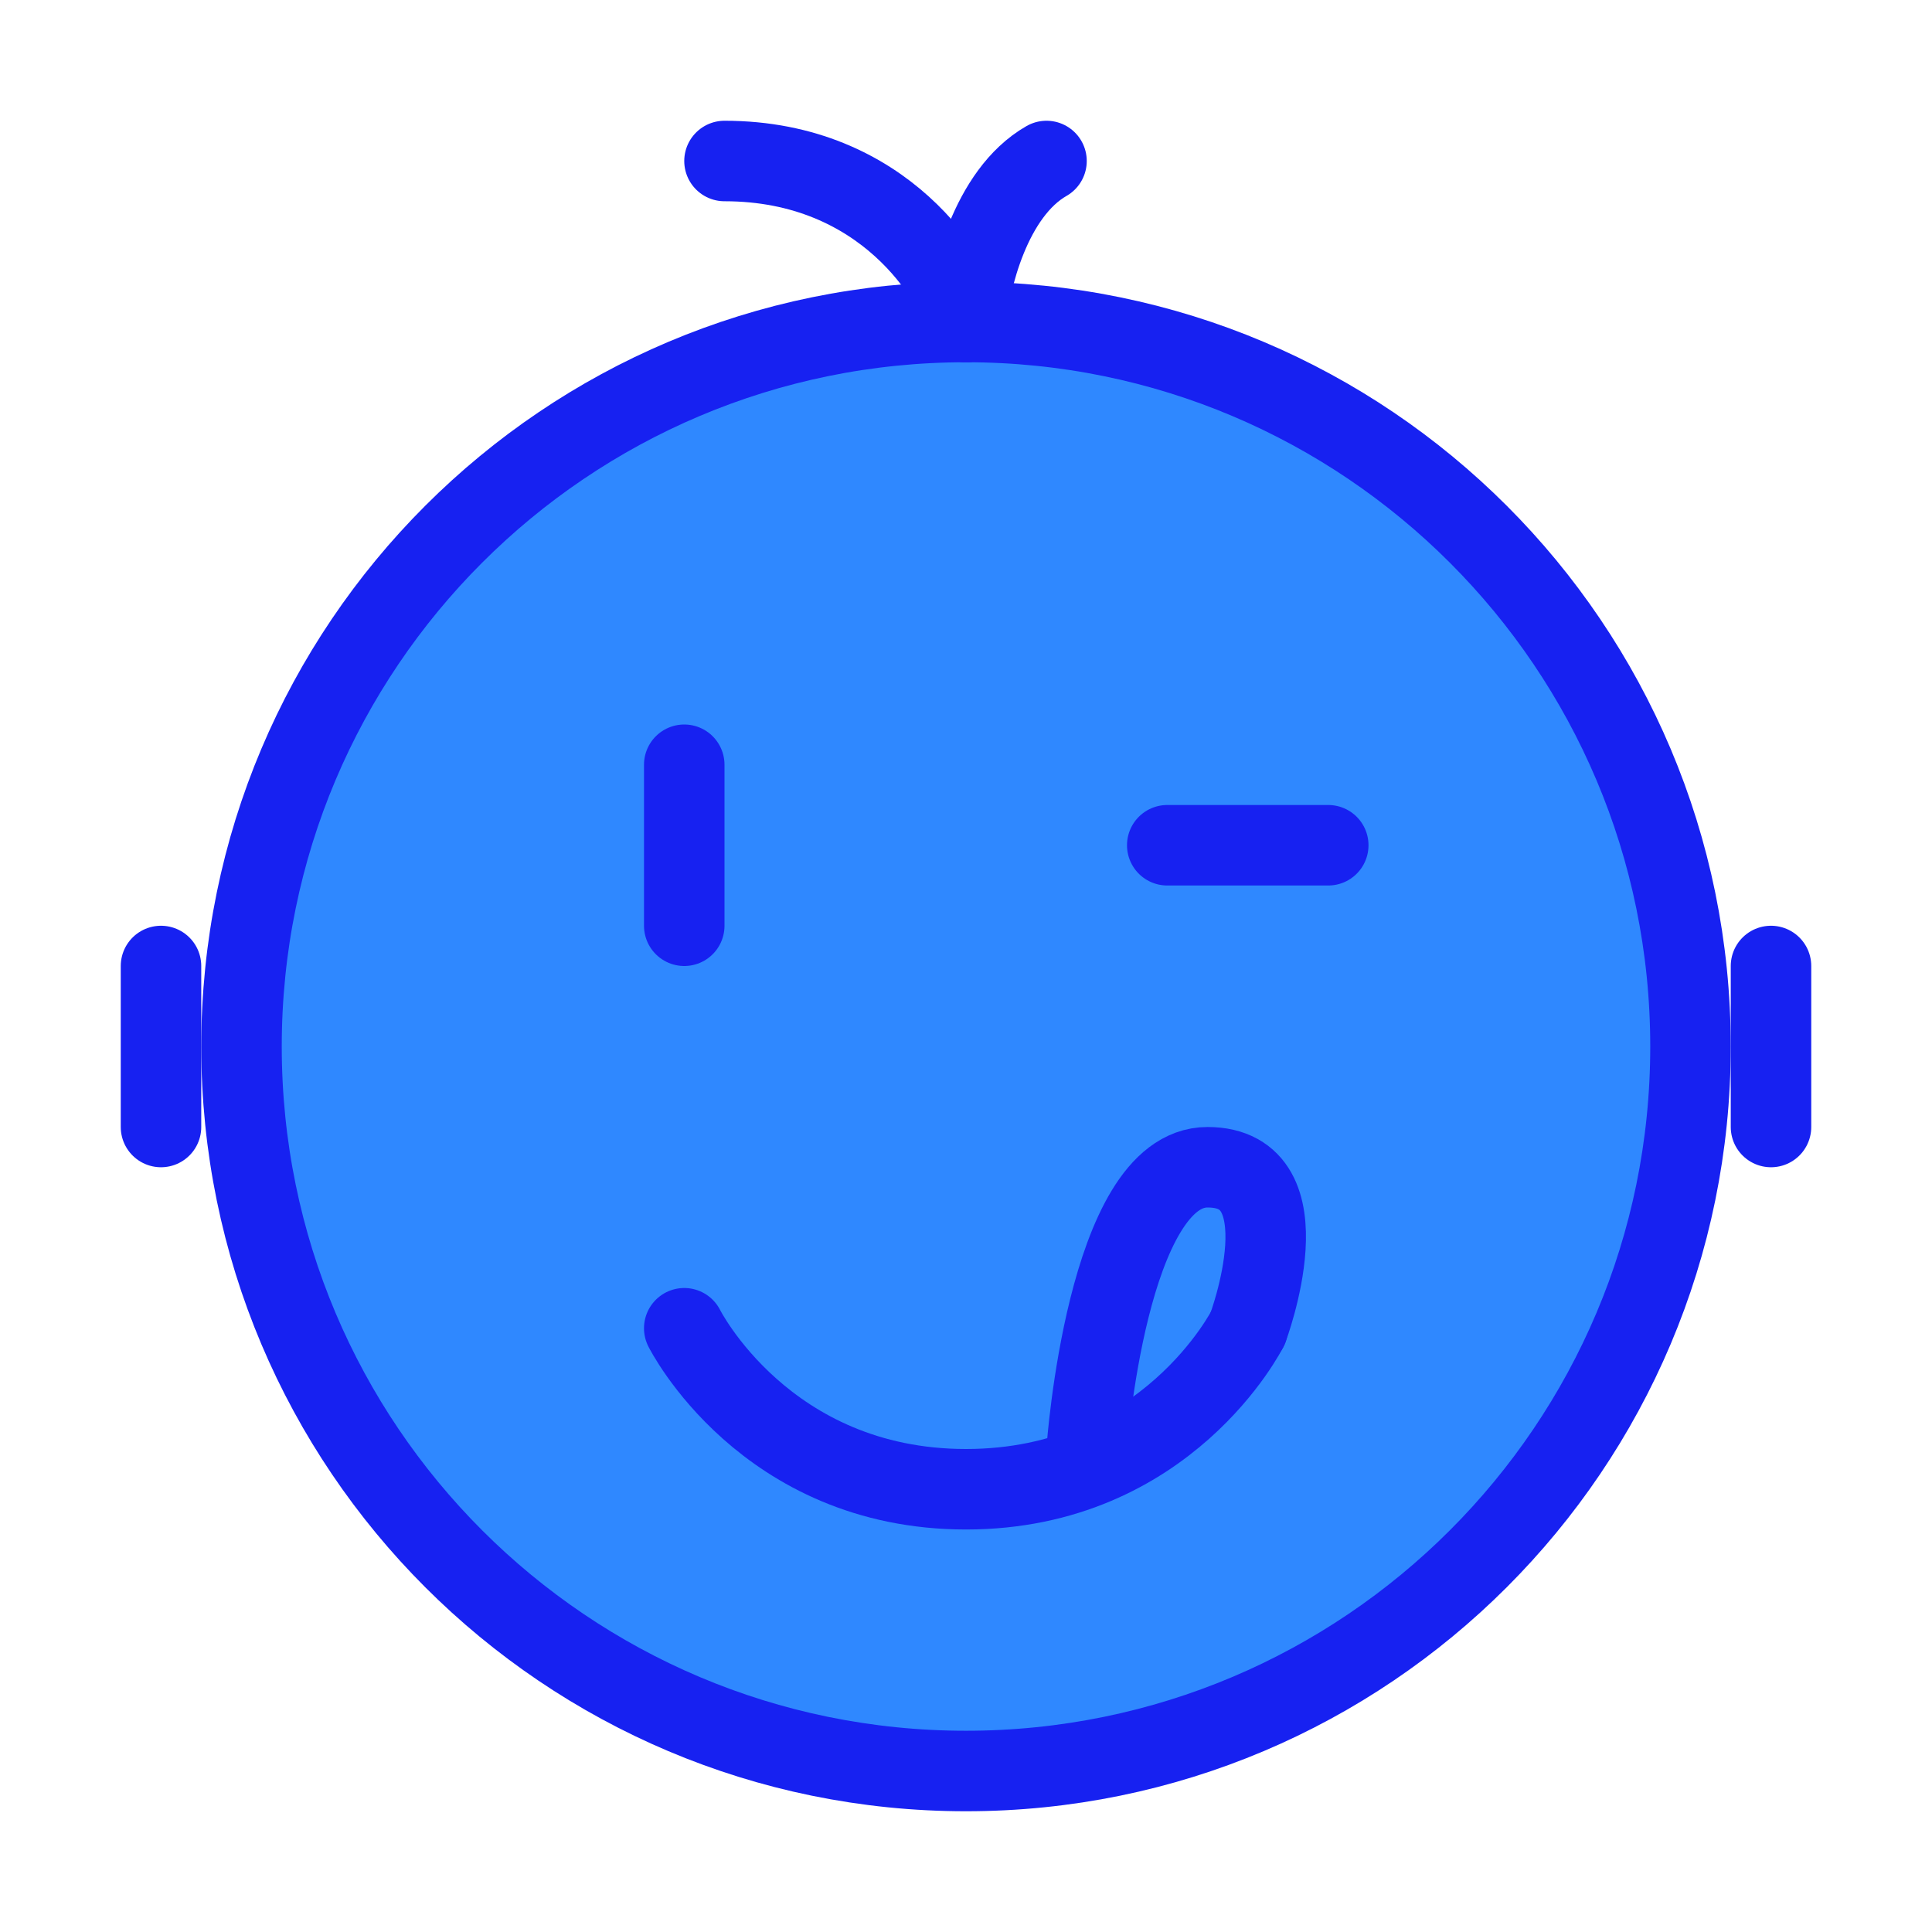 <?xml version="1.0" encoding="UTF-8"?><svg width="24" height="24" viewBox="0 0 48 48" fill="none" xmlns="http://www.w3.org/2000/svg"><path d="M24 44C33.941 44 42 35.941 42 26C42 16.059 33.941 8 24 8C14.059 8 6 16.059 6 26C6 35.941 14.059 44 24 44Z" fill="#2F88FF" stroke="#1721F1" stroke-width="2" stroke-linejoin="round"/><path d="M24 8C23.75 7 22 4 18 4" stroke="#1721F1" stroke-width="2" stroke-linecap="round" stroke-linejoin="round"/><path d="M24 8C24.083 7 24.6 4.8 26 4" stroke="#1721F1" stroke-width="2" stroke-linecap="round" stroke-linejoin="round"/><path d="M31 33C31 33 29 37 24 37C19 37 17 33 17 33" stroke="#1721F1" stroke-width="2" stroke-linecap="round" stroke-linejoin="round"/><path d="M31 33C31 33 32.5 29 30 29C27.5 29 27 36 27 36" stroke="#1721F1" stroke-width="2" stroke-linecap="round" stroke-linejoin="round"/><path d="M33 21H29" stroke="#1721F1" stroke-width="2" stroke-linecap="round" stroke-linejoin="round"/><path d="M17 19V23" stroke="#1721F1" stroke-width="2" stroke-linecap="round" stroke-linejoin="round"/><path d="M4 24V28" stroke="#1721F1" stroke-width="2" stroke-linecap="round" stroke-linejoin="round"/><path d="M44 24V28" stroke="#1721F1" stroke-width="2" stroke-linecap="round" stroke-linejoin="round"/></svg>